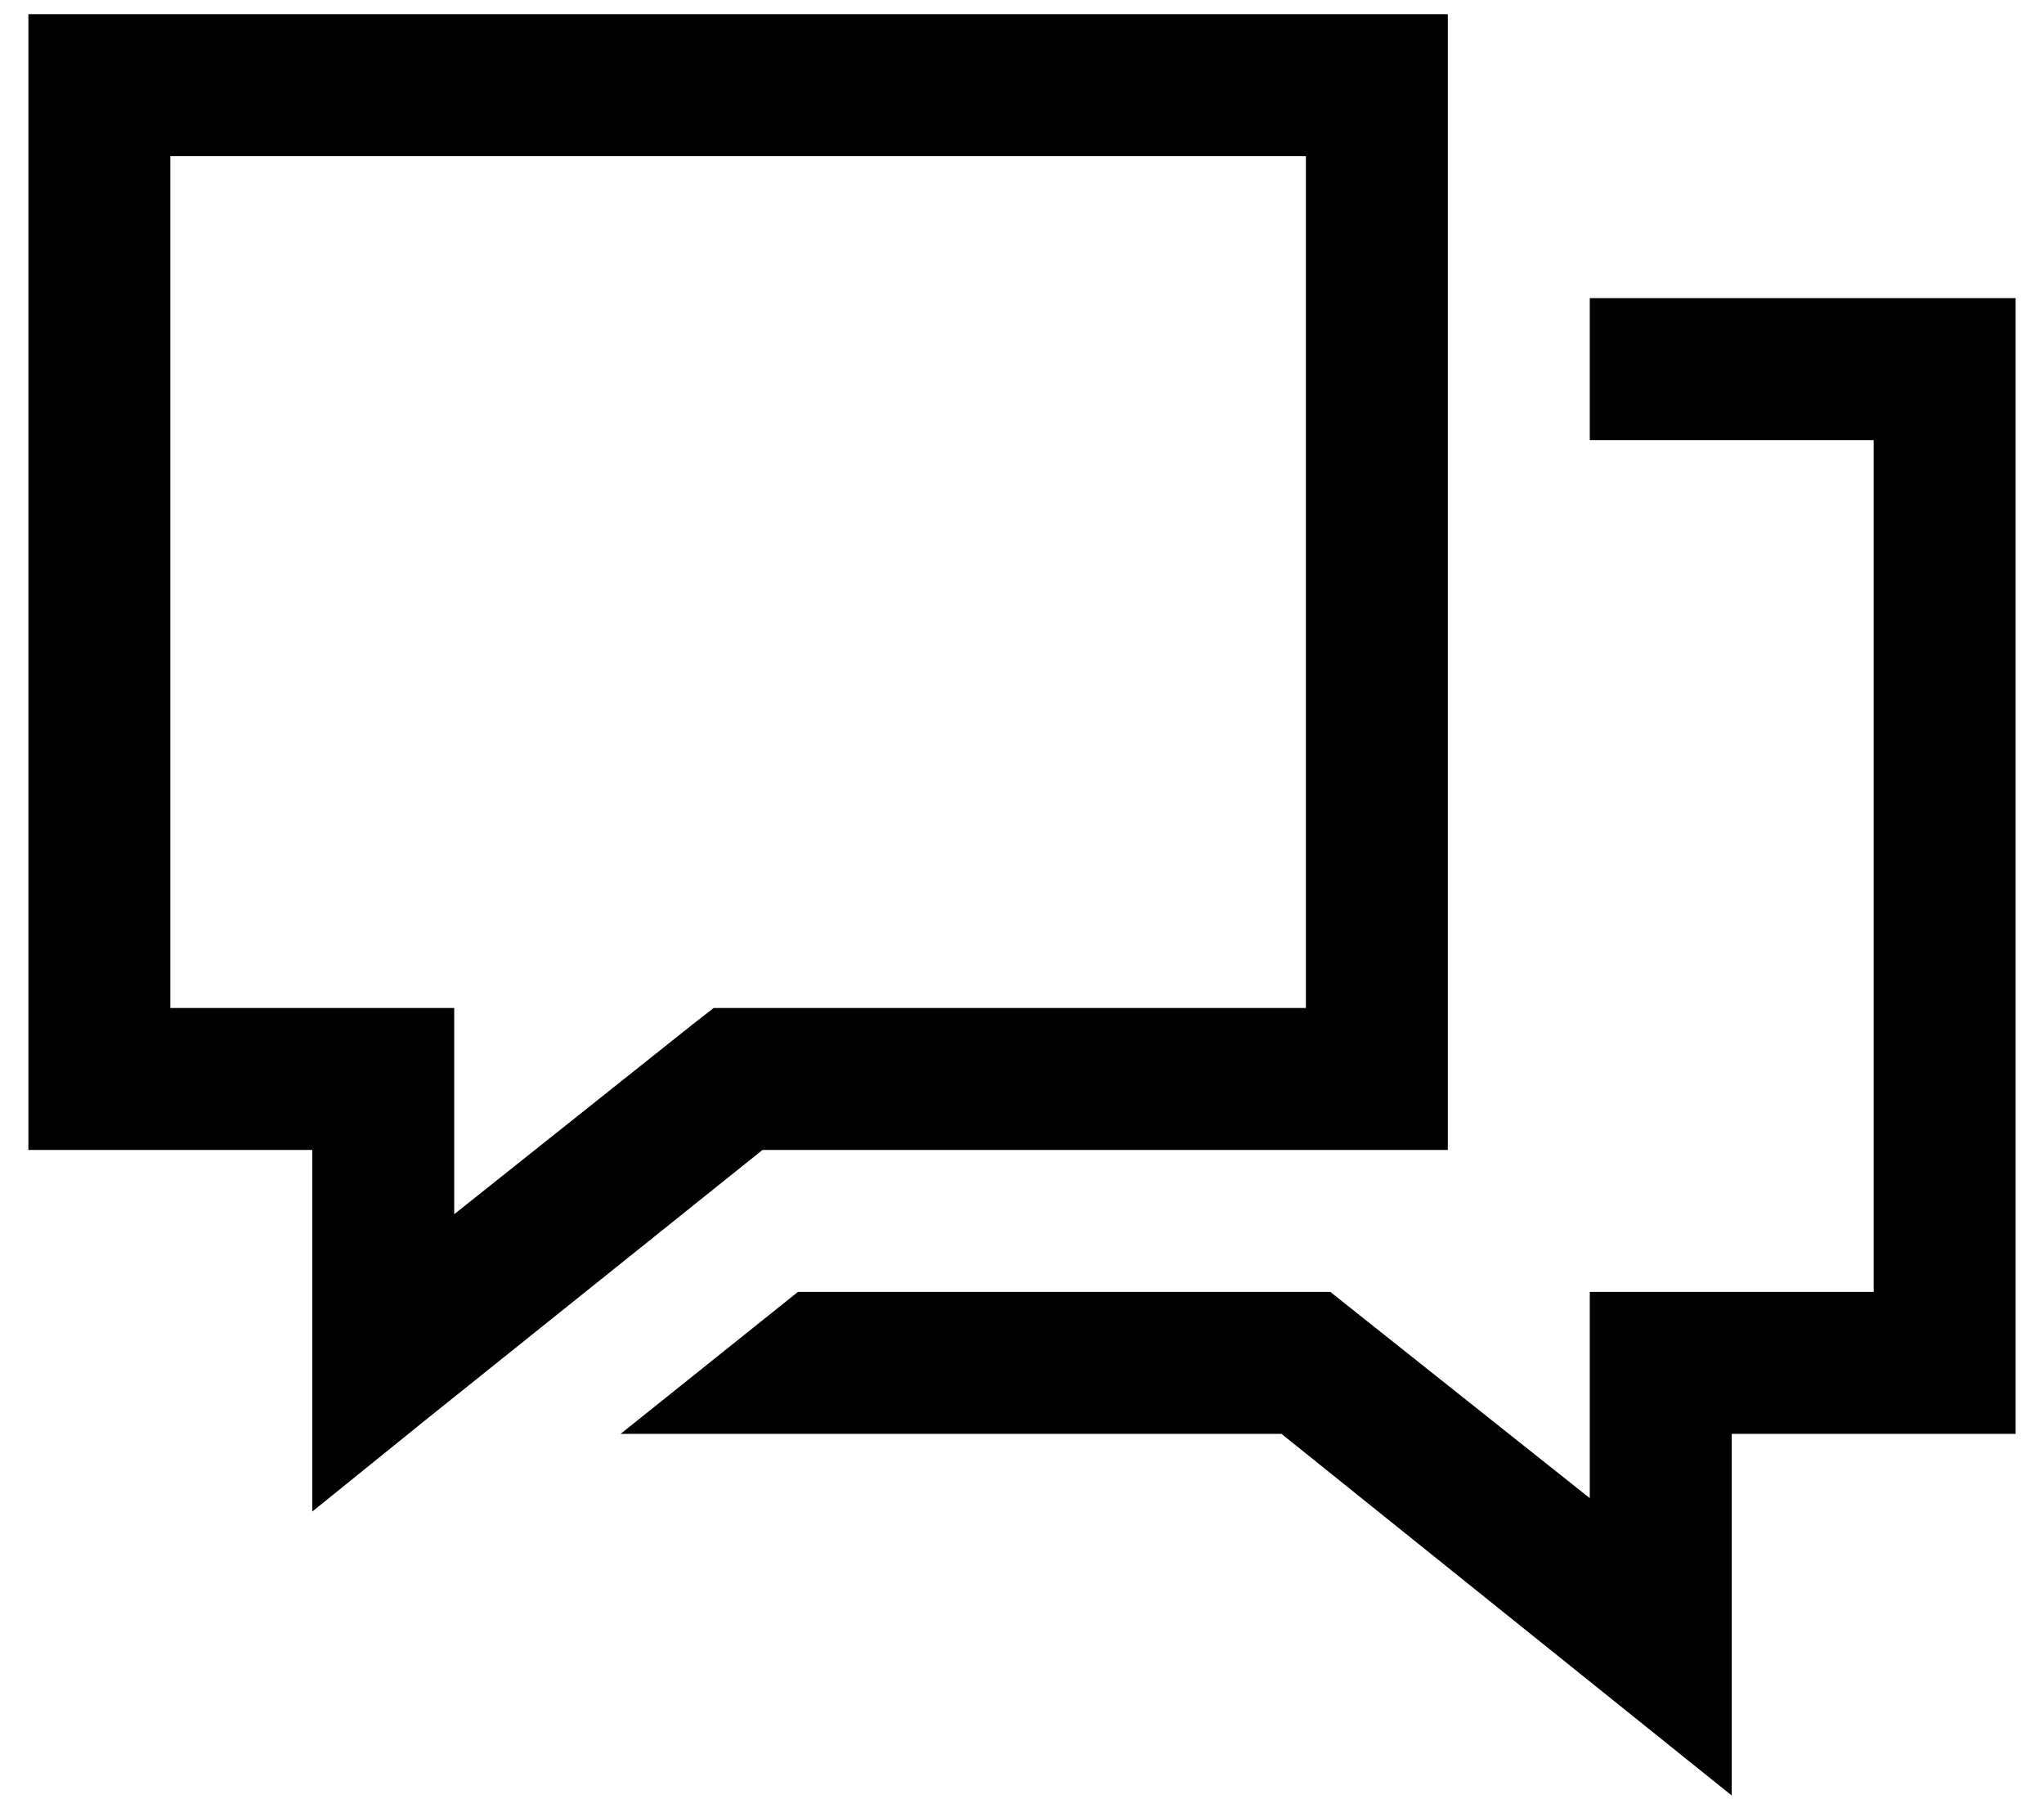 <svg width="18" height="16" viewBox="0 0 18 16" fill="none" xmlns="http://www.w3.org/2000/svg">
<path d="M0.25 0.125V10.125H2.75V13.309L3.766 12.488L6.715 10.125H12.75V0.125H0.25ZM1.5 1.375H11.5V8.875H6.285L6.109 9.012L4 10.691V8.875H1.5V1.375ZM14 2.625V3.875H16.5V11.375H14V13.191L11.715 11.375H7.027L5.465 12.625H11.285L15.25 15.809V12.625H17.75V2.625H14Z" fill="currentColor"/>
</svg>
